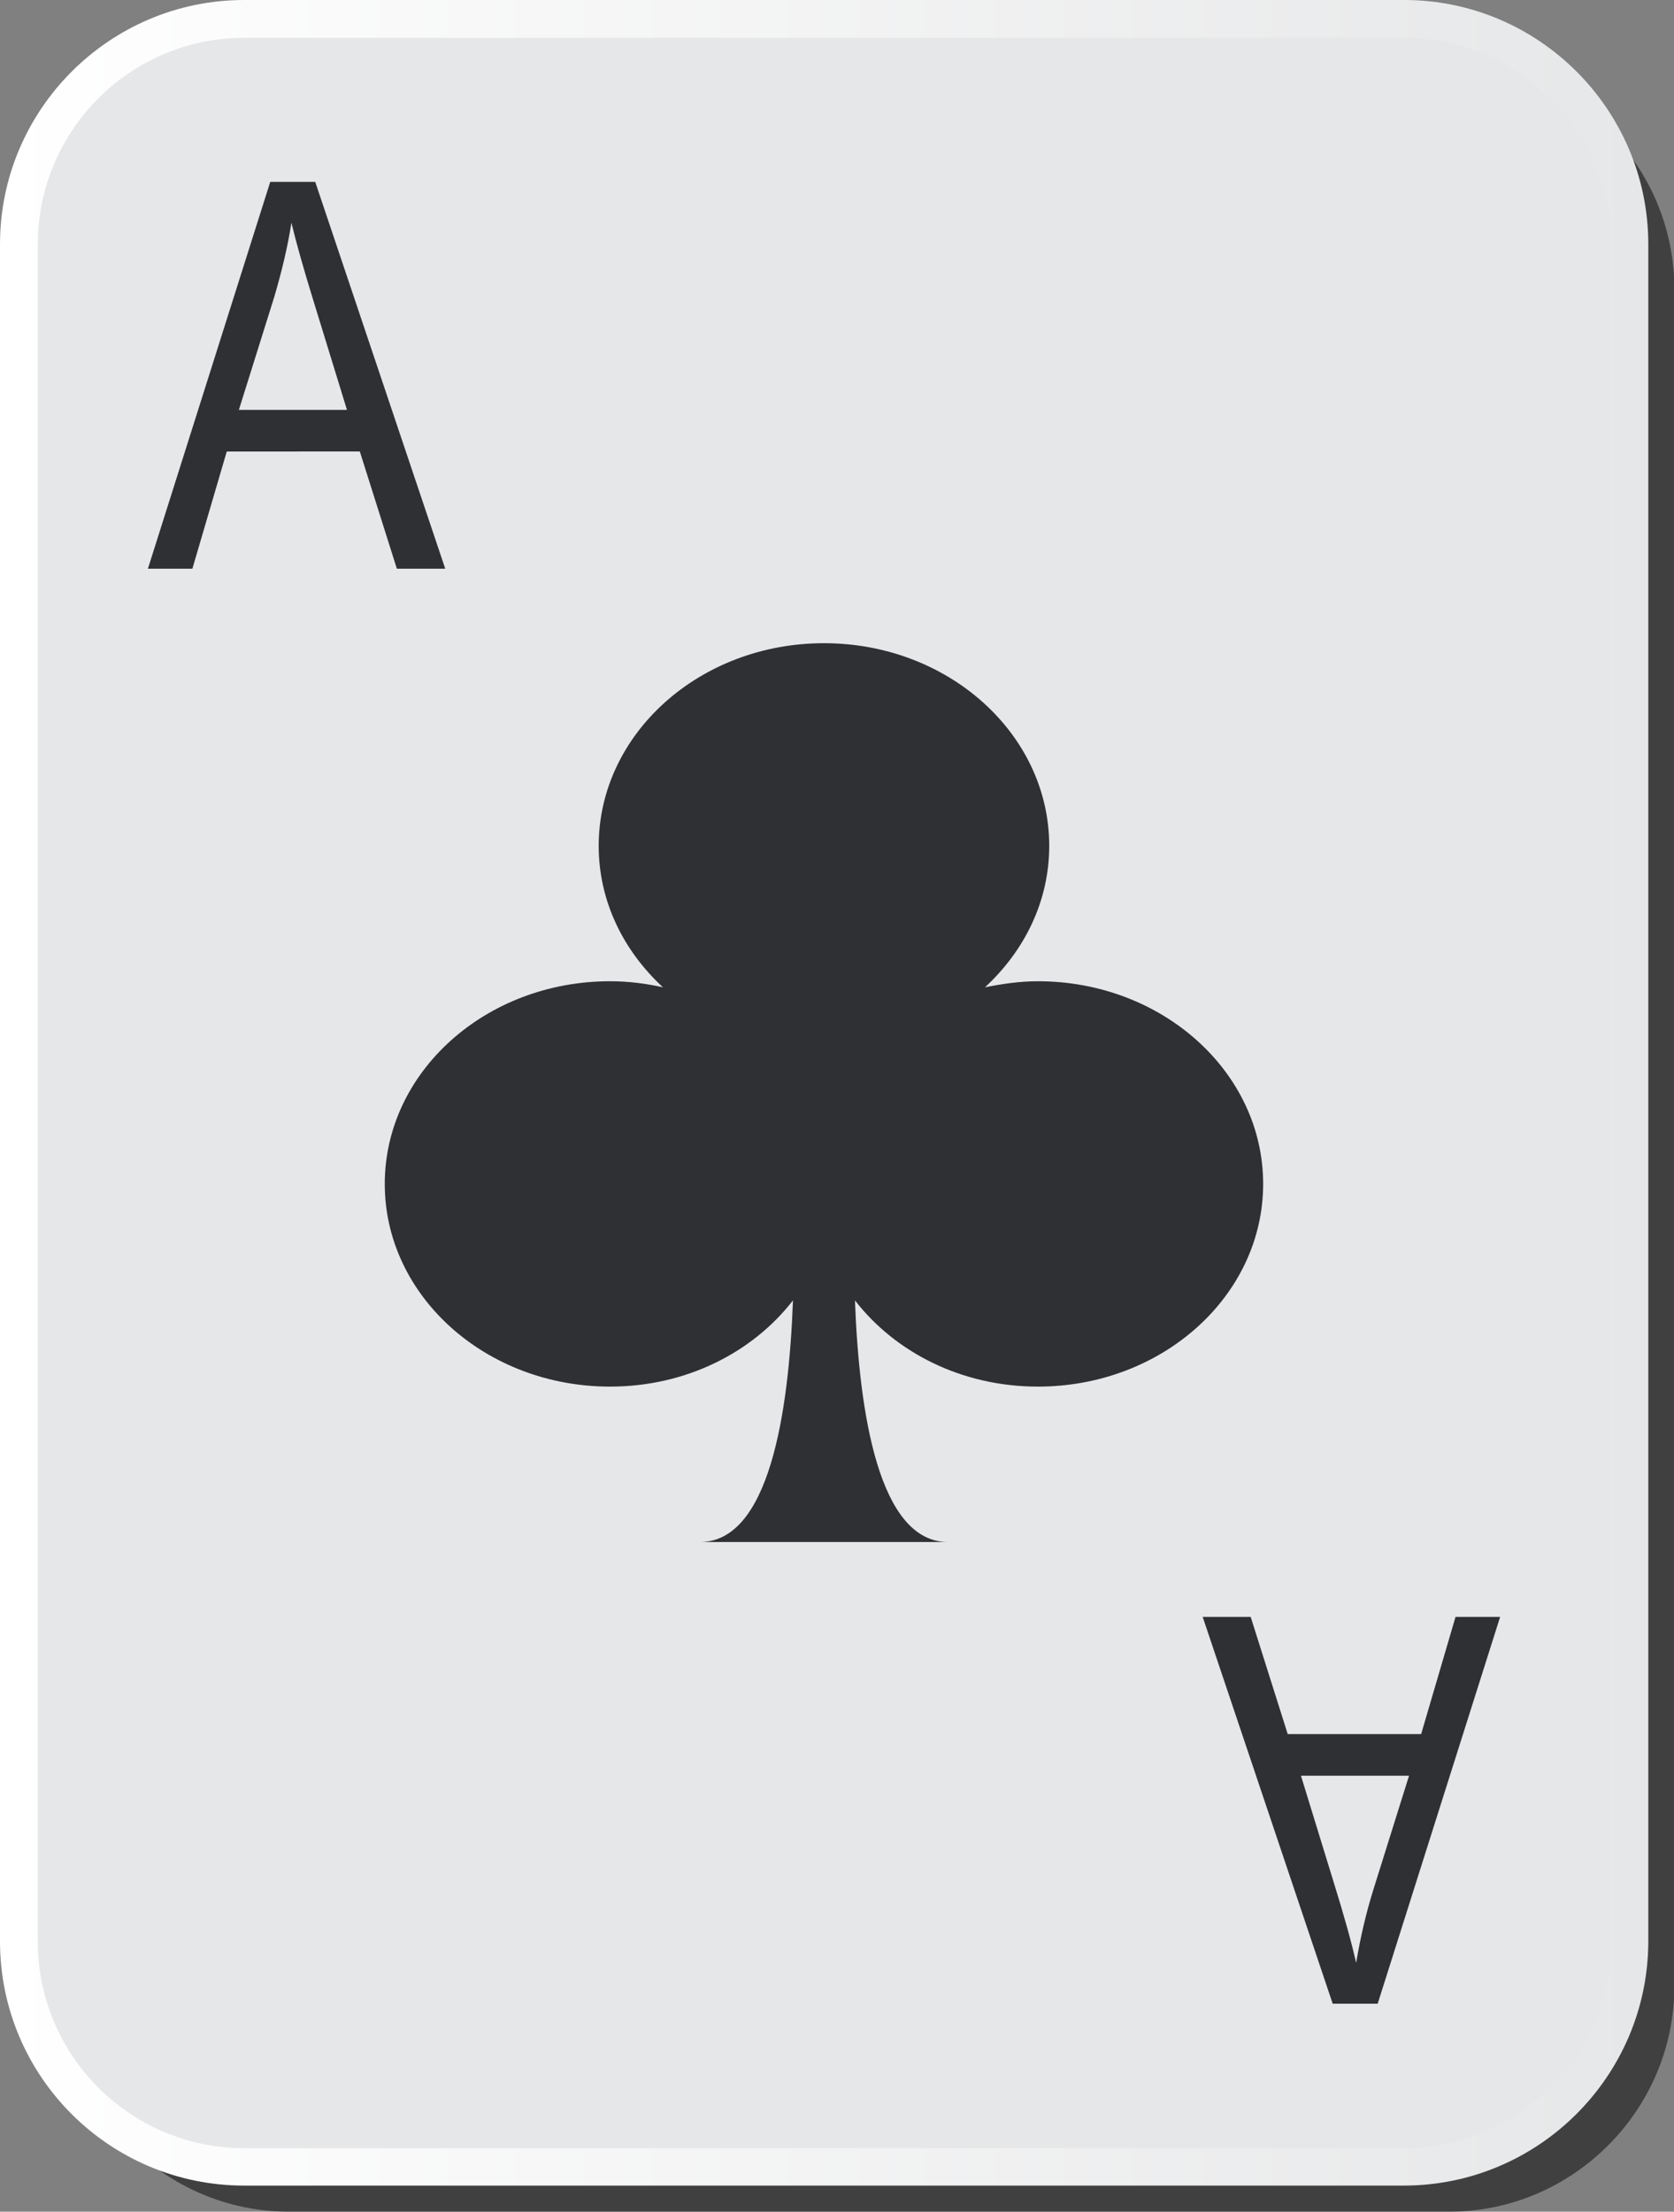 <!-- Generator: Adobe Illustrator 24.0.1, SVG Export Plug-In  -->
<svg version="1.1" xmlns="http://www.w3.org/2000/svg" xmlns:xlink="http://www.w3.org/1999/xlink" x="0px" y="0px" width="44.29px"
	 height="58.49px" viewBox="0 0 44.29 58.49" style="enable-background:new 0 0 44.29 58.49;" xml:space="preserve">
<rect x="0" y="0" width="44.29" height="58.49" fill="#808080" stroke="none"/>
<style type="text/css">
	.st0{opacity:0.5;}
	.st1{fill:#E6E7E8;}
	.st2{fill:url(#XMLID_20_);}
	.st3{fill:#2F3034;}
	.st4{fill:url(#XMLID_21_);}
</style>
<defs>
</defs>
<g id="XMLID_1_">
	<g id="XMLID_11_">
		<g id="XMLID_13_">
			<path id="XMLID_19_" class="st0" d="M38.34,58.49H7.65c-3.28,0-5.96-2.68-5.96-5.96V7.65c0-3.28,2.68-5.96,5.96-5.96h30.69
				c3.28,0,5.96,2.68,5.96,5.96v44.89C44.29,55.81,41.61,58.49,38.34,58.49z"/>
			<g id="XMLID_14_">
				<path id="XMLID_18_" class="st1" d="M37.14,57.3H6.46c-3.28,0-5.96-2.68-5.96-5.96V6.46c0-3.28,2.68-5.96,5.96-5.96h30.69
					c3.28,0,5.96,2.68,5.96,5.96v44.89C43.1,54.62,40.42,57.3,37.14,57.3z"/>
				<linearGradient id="XMLID_20_" gradientUnits="userSpaceOnUse" x1="0" y1="28.901" x2="43.602" y2="28.901">
					<stop  offset="0" style="stop-color:#FFFFFF"/>
					<stop  offset="1" style="stop-color:#E6E7E8"/>
				</linearGradient>
				<path id="XMLID_15_" class="st2" d="M37.14,57.8H6.46C2.9,57.8,0,54.91,0,51.34V6.46C0,2.9,2.9,0,6.46,0h30.69
					c3.56,0,6.46,2.9,6.46,6.46v44.89C43.6,54.91,40.7,57.8,37.14,57.8z M6.46,1C3.45,1,1,3.45,1,6.46v44.89
					c0,3.01,2.45,5.46,5.46,5.46h30.69c3.01,0,5.46-2.45,5.46-5.46V6.46C42.6,3.45,40.15,1,37.14,1H6.46z"/>
			</g>
		</g>
		<path id="XMLID_12_" class="st3" d="M27.46,25.95c-0.48,0-0.95,0.07-1.4,0.16c1.05-0.97,1.7-2.28,1.7-3.74
			c0-2.96-2.67-5.36-5.96-5.36c-3.29,0-5.96,2.4-5.96,5.36c0,1.46,0.65,2.77,1.7,3.74c-0.45-0.1-0.91-0.16-1.4-0.16
			c-3.29,0-5.96,2.4-5.96,5.36s2.67,5.36,5.96,5.36c2.01,0,3.77-0.9,4.84-2.28c-0.11,2.98-0.63,6.39-2.46,6.39h2.98h0.6h2.98
			c-1.83,0-2.35-3.42-2.46-6.39c1.07,1.38,2.83,2.28,4.84,2.28c3.29,0,5.96-2.4,5.96-5.36S30.75,25.95,27.46,25.95z"/>
	</g>
	<g id="XMLID_2_">
		<g id="XMLID_7_">
			<path id="XMLID_8_" class="st3" d="M3.91,15.05L7.15,4.81h1.19l3.44,10.23H10.5l-0.98-3.1H6l-0.91,3.1H3.91z M6.32,10.84h2.86
				L8.31,8.01C8.04,7.14,7.84,6.43,7.71,5.89C7.61,6.54,7.45,7.19,7.26,7.84L6.32,10.84z"/>
		</g>
		<g id="XMLID_3_">
			<path id="XMLID_4_" class="st3" d="M39.69,42.76l-3.24,10.23h-1.19l-3.44-10.23h1.27l0.98,3.1h3.53l0.91-3.1H39.69z M37.28,46.96
				h-2.86l0.87,2.83c0.27,0.87,0.47,1.58,0.59,2.12c0.11-0.66,0.26-1.31,0.46-1.95L37.28,46.96z"/>
		</g>
	</g>
</g>
</svg>
